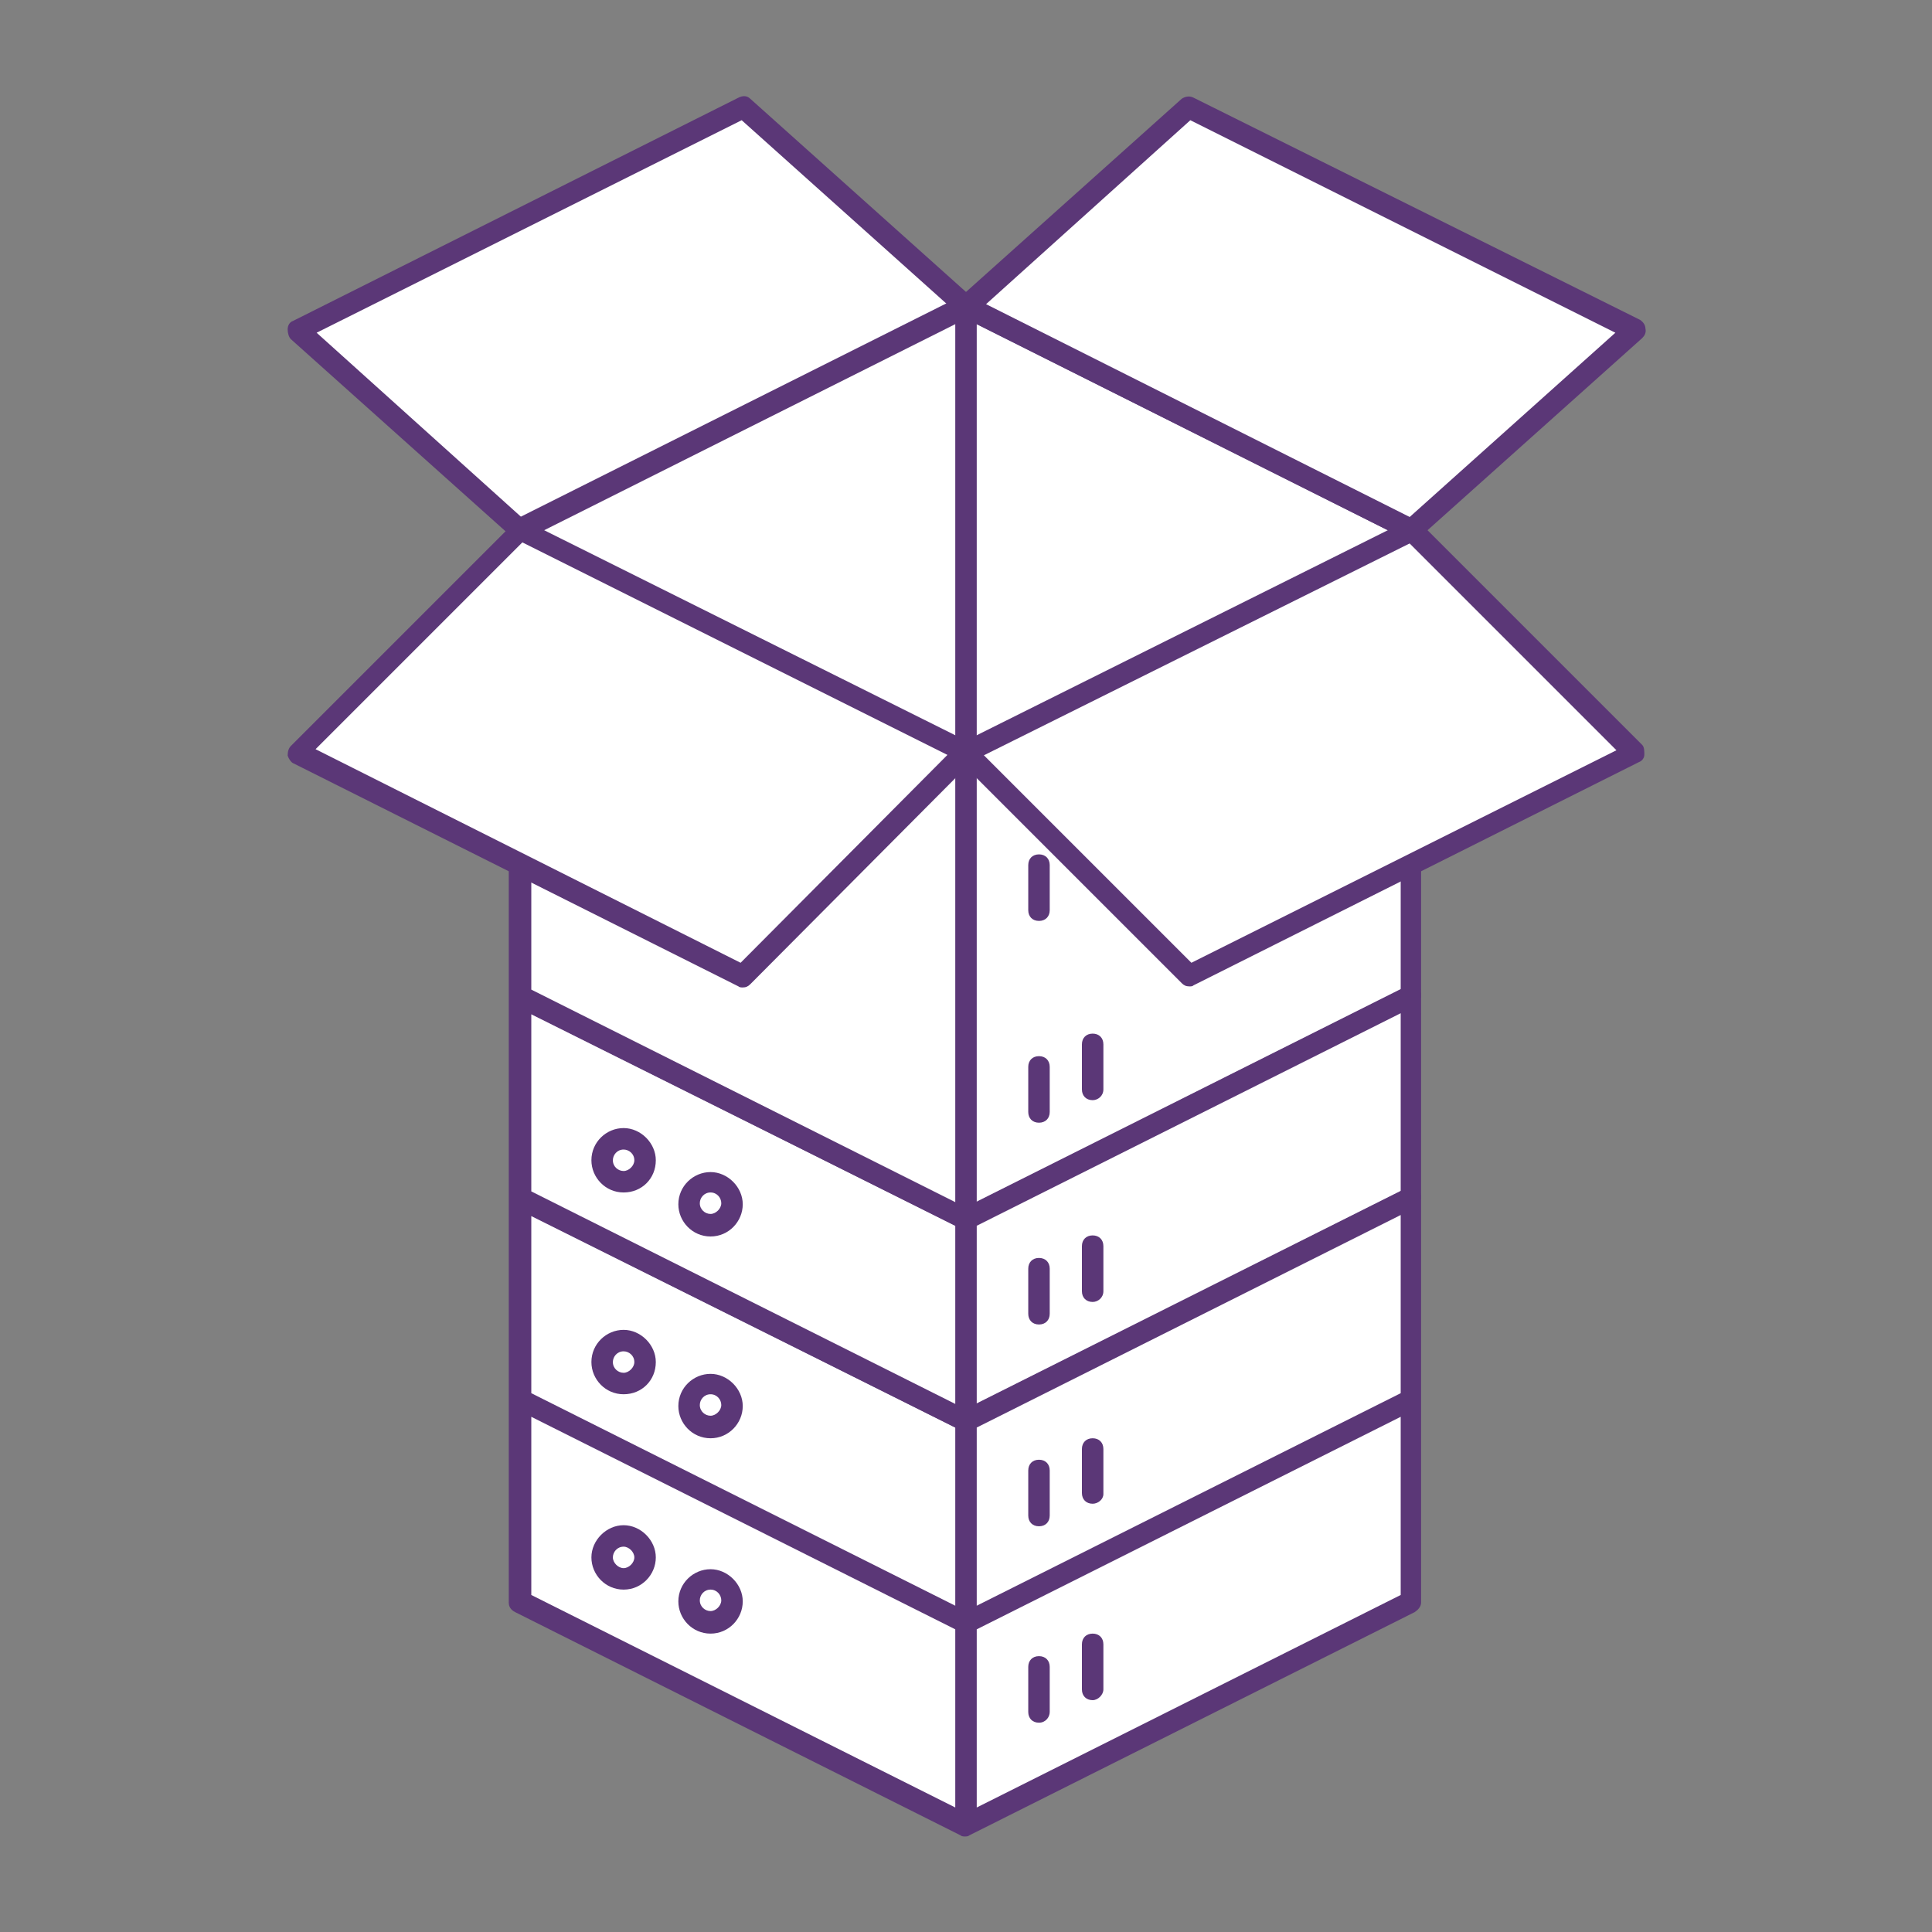 <?xml version="1.0" encoding="utf-8"?>
<!-- Generator: Adobe Illustrator 18.1.1, SVG Export Plug-In . SVG Version: 6.00 Build 0)  -->
<!DOCTYPE svg PUBLIC "-//W3C//DTD SVG 1.1//EN" "http://www.w3.org/Graphics/SVG/1.1/DTD/svg11.dtd">
<svg version="1.1" id="Layer_1" xmlns="http://www.w3.org/2000/svg" xmlns:xlink="http://www.w3.org/1999/xlink" x="0px" y="0px"
	 viewBox="0 0 180 180" enable-background="new 0 0 180 180" xml:space="preserve">
<rect x="0" y="0" width="180" height="180" fill="#808080" stroke="none"/>
<polygon fill="#FFFFFF" points="90,70.1 48.5,49.4 48.5,149.2 90,170 131.5,149.2 131.5,49.4 "/>
<path fill="none" stroke="#555555" stroke-width="2" stroke-linecap="round" stroke-linejoin="round" stroke-miterlimit="10" d="
	M69.2,101.3"/>
<path fill="#5B3777" d="M58.1,148.1c-1.7,0-3-1.4-3-3s1.4-3,3-3s3,1.4,3,3S59.8,148.1,58.1,148.1z M58.1,144.1c-0.6,0-1,0.5-1,1
	s0.5,1,1,1s1-0.5,1-1S58.6,144.1,58.1,144.1z"/>
<path fill="#5B3777" d="M66.2,152.2c-1.7,0-3-1.4-3-3c0-1.7,1.4-3,3-3s3,1.4,3,3C69.2,150.8,67.9,152.2,66.2,152.2z M66.2,148.1
	c-0.6,0-1,0.5-1,1c0,0.6,0.5,1,1,1s1-0.5,1-1C67.2,148.6,66.8,148.1,66.2,148.1z"/>
<g>
	<path fill="#5B3777" d="M90,133.4c-0.1,0-0.3,0-0.4-0.1L48,112.5c-0.5-0.2-0.7-0.8-0.4-1.3c0.2-0.5,0.8-0.7,1.3-0.4l41.5,20.8
		c0.5,0.2,0.7,0.8,0.4,1.3C90.7,133.2,90.4,133.4,90,133.4z"/>
	<path fill="#5B3777" d="M90,133.4c-0.4,0-0.7-0.2-0.9-0.6c-0.2-0.5,0-1.1,0.4-1.3l41.5-20.8c0.5-0.2,1.1,0,1.3,0.4
		c0.2,0.5,0,1.1-0.4,1.3l-41.5,20.8C90.3,133.4,90.2,133.4,90,133.4z"/>
</g>
<path fill="#5B3777" d="M96.8,160.5c-0.6,0-1-0.4-1-1v-4.2c0-0.6,0.4-1,1-1s1,0.4,1,1v4.2C97.8,160,97.4,160.5,96.8,160.5z"/>
<path fill="#5B3777" d="M101.8,158.4c-0.6,0-1-0.4-1-1v-4.2c0-0.6,0.4-1,1-1s1,0.4,1,1v4.2C102.8,157.9,102.3,158.4,101.8,158.4z"/>
<path fill="#5B3777" d="M58.1,129.9c-1.7,0-3-1.4-3-3c0-1.7,1.4-3,3-3s3,1.4,3,3C61.1,128.6,59.8,129.9,58.1,129.9z M58.1,125.9
	c-0.6,0-1,0.5-1,1c0,0.6,0.5,1,1,1s1-0.5,1-1C59.1,126.3,58.6,125.9,58.1,125.9z"/>
<path fill="#5B3777" d="M66.2,134c-1.7,0-3-1.4-3-3c0-1.7,1.4-3,3-3s3,1.4,3,3C69.2,132.6,67.9,134,66.2,134z M66.2,129.9
	c-0.6,0-1,0.5-1,1c0,0.6,0.5,1,1,1s1-0.5,1-1C67.2,130.4,66.8,129.9,66.2,129.9z"/>
<path fill="#5B3777" d="M96.8,142.2c-0.6,0-1-0.4-1-1v-4.2c0-0.6,0.4-1,1-1s1,0.4,1,1v4.2C97.8,141.8,97.4,142.2,96.8,142.2z"/>
<path fill="#5B3777" d="M101.8,140.1c-0.6,0-1-0.4-1-1V135c0-0.6,0.4-1,1-1s1,0.4,1,1v4.2C102.8,139.7,102.3,140.1,101.8,140.1z"/>
<g>
	<path fill="#5B3777" d="M90,114.6c-0.1,0-0.3,0-0.4-0.1L48,93.7c-0.5-0.2-0.7-0.8-0.4-1.3c0.2-0.5,0.8-0.7,1.3-0.4l41.5,20.8
		c0.5,0.2,0.7,0.8,0.4,1.3C90.7,114.4,90.4,114.6,90,114.6z"/>
	<path fill="#5B3777" d="M90,114.6c-0.4,0-0.7-0.2-0.9-0.6c-0.2-0.5,0-1.1,0.4-1.3l41.5-20.8c0.5-0.2,1.1,0,1.3,0.4
		c0.2,0.5,0,1.1-0.4,1.3l-41.5,20.8C90.3,114.6,90.2,114.6,90,114.6z"/>
</g>
<path fill="#5B3777" d="M58.1,111.1c-1.7,0-3-1.4-3-3c0-1.7,1.4-3,3-3s3,1.4,3,3C61.1,109.8,59.8,111.1,58.1,111.1z M58.1,107.1
	c-0.6,0-1,0.5-1,1c0,0.6,0.5,1,1,1s1-0.5,1-1C59.1,107.5,58.6,107.1,58.1,107.1z"/>
<path fill="#5B3777" d="M66.2,115.2c-1.7,0-3-1.4-3-3c0-1.7,1.4-3,3-3s3,1.4,3,3C69.2,113.8,67.9,115.2,66.2,115.2z M66.2,111.1
	c-0.6,0-1,0.5-1,1c0,0.6,0.5,1,1,1s1-0.5,1-1C67.2,111.6,66.8,111.1,66.2,111.1z"/>
<path fill="#5B3777" d="M96.8,123.4c-0.6,0-1-0.4-1-1v-4.2c0-0.6,0.4-1,1-1s1,0.4,1,1v4.2C97.8,123,97.4,123.4,96.8,123.4z"/>
<path fill="#5B3777" d="M101.8,121.3c-0.6,0-1-0.4-1-1v-4.2c0-0.6,0.4-1,1-1s1,0.4,1,1v4.2C102.8,120.9,102.3,121.3,101.8,121.3z"/>
<path fill="#5B3777" d="M132,48.5c-0.3-0.2-0.7-0.2-1,0L90,69L48.9,48.5c-0.3-0.2-0.7-0.1-1,0s-0.5,0.5-0.5,0.9v99.9
	c0,0.4,0.2,0.7,0.6,0.9l41.5,20.8c0,0,0,0,0,0c0.1,0.1,0.3,0.1,0.4,0.1s0.3,0,0.4-0.1c0,0,0,0,0,0l41.5-20.8
	c0.3-0.2,0.6-0.5,0.6-0.9V49.4C132.5,49,132.3,48.7,132,48.5z M130.5,111L91,130.8v-16.6l39.5-19.8V111z M89,130.8L49.5,111V94.5
	L89,114.2V130.8z M49.5,113.3L89,133v16.6l-39.5-19.8V113.3z M91,133l39.5-19.8v16.6L91,149.6V133z M130.5,51v41.2L91,112V70.7
	L130.5,51z M89,70.7V112L49.5,92.2V51L89,70.7z M49.5,148.6v-16.6L89,151.8v16.6L49.5,148.6z M91,168.4v-16.6l39.5-19.8v16.6
	L91,168.4z"/>
<path fill="#5B3777" d="M96.8,104.6c-0.6,0-1-0.4-1-1v-4.2c0-0.6,0.4-1,1-1s1,0.4,1,1v4.2C97.8,104.2,97.4,104.6,96.8,104.6z"/>
<path fill="#5B3777" d="M101.8,102.5c-0.6,0-1-0.4-1-1v-4.2c0-0.6,0.4-1,1-1s1,0.4,1,1v4.2C102.8,102.1,102.3,102.5,101.8,102.5z"/>
<path fill="#5B3777" d="M96.8,85.8c-0.6,0-1-0.4-1-1v-4.2c0-0.6,0.4-1,1-1s1,0.4,1,1v4.2C97.8,85.4,97.4,85.8,96.8,85.8z"/>
<polygon fill="#FFFFFF" points="152.3,30.8 110.8,10 90,28.6 69.2,10 27.7,30.8 48.5,49.4 48.5,49.4 48.5,49.4 27.7,70.1 69.2,90.9 
	90,70.1 110.8,90.9 152.3,70.1 131.5,49.4 "/>
<path fill="#5B3777" d="M90,71.1c-0.2,0-0.3,0-0.4-0.1L48,50.2c-0.3-0.2-0.6-0.5-0.6-0.9s0.2-0.7,0.6-0.9l41.5-20.8
	c0.3-0.1,0.6-0.1,0.9,0L132,48.5c0.3,0.2,0.6,0.5,0.6,0.9s-0.2,0.7-0.6,0.9L90.4,71C90.3,71.1,90.2,71.1,90,71.1z M50.7,49.4L90,69
	l39.3-19.6L90,29.7L50.7,49.4z"/>
<path fill="#5B3777" d="M153,69.4l-20-20l20-17.9c0.2-0.2,0.4-0.5,0.3-0.9c0-0.3-0.2-0.6-0.5-0.8L111.2,9.1
	c-0.4-0.2-0.8-0.1-1.1,0.1L90,27.2l-20.1-18c-0.3-0.3-0.7-0.3-1.1-0.1L27.3,29.9c-0.3,0.1-0.5,0.4-0.5,0.8c0,0.3,0.1,0.7,0.3,0.9
	l20,17.9l-20,20c-0.2,0.2-0.3,0.5-0.3,0.9c0.1,0.3,0.3,0.6,0.5,0.7l41.5,20.8c0.1,0.1,0.3,0.1,0.4,0.1c0.3,0,0.5-0.1,0.7-0.3
	L90,71.5l20.1,20.1c0.2,0.2,0.4,0.3,0.7,0.3c0.2,0,0.3,0,0.4-0.1L152.7,71c0.3-0.1,0.5-0.4,0.5-0.7S153.2,69.6,153,69.4z
	 M110.9,11.2L150.5,31l-19.2,17.2L91.8,28.4L110.9,11.2z M69.1,11.2l19.2,17.2L48.6,48.2L29.5,31L69.1,11.2z M69,89.7L29.4,69.8
	l19.7-19.7l39.9-20v39.5L69,89.7z M111,89.7l-20-20V30.2l39.9,20l19.7,19.7L111,89.7z"/>
</svg>
